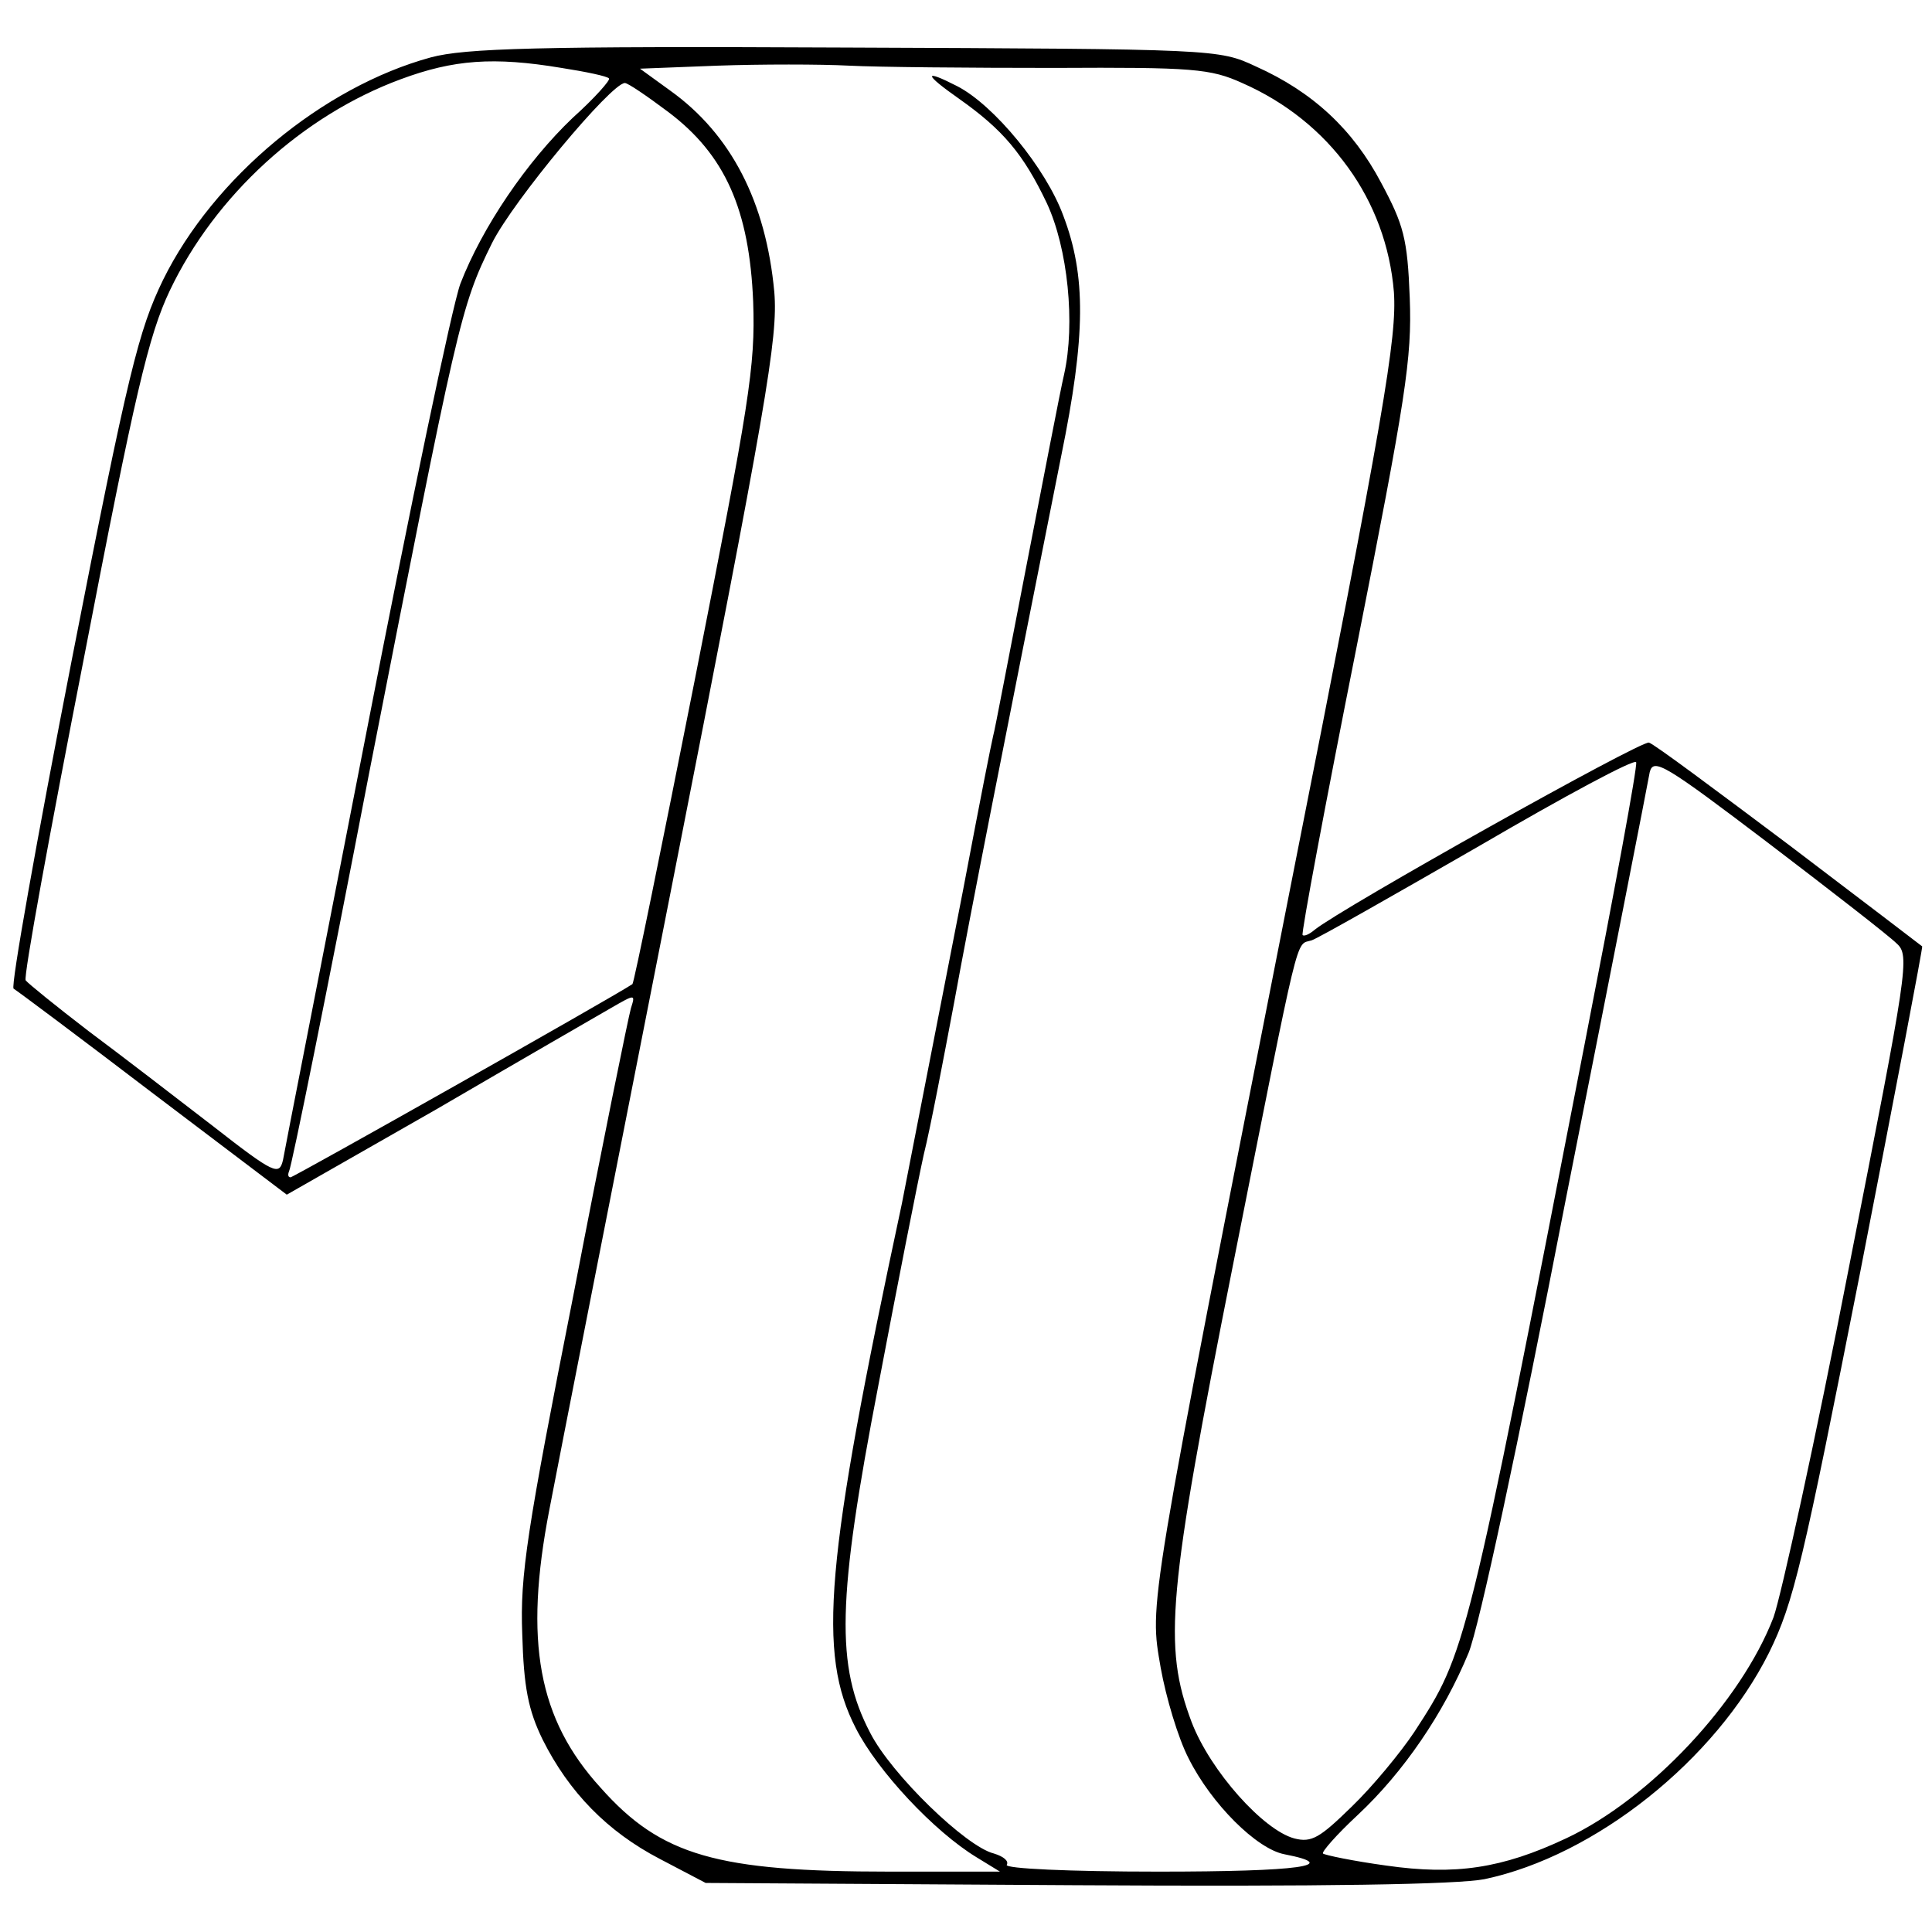 <?xml version="1.0" standalone="no"?>
<!DOCTYPE svg PUBLIC "-//W3C//DTD SVG 20010904//EN"
 "http://www.w3.org/TR/2001/REC-SVG-20010904/DTD/svg10.dtd">
<svg version="1.0" xmlns="http://www.w3.org/2000/svg"
 width="256pt" height="256pt" viewBox="0 0 256 256"
 preserveAspectRatio="xMidYMid meet">
<g transform="translate(0,256) scale(0.1,-0.1)"
fill="#000000" stroke="none">
<path d="M571 2484 c-143 -39 -288 -159 -355 -295 -32 -66 -46 -120 -121 -504
-46 -236 -81 -432 -77 -435 5 -3 88 -65 185 -139 l177 -134 198 113 c108 63
212 123 231 134 33 19 33 19 27 0 -3 -10 -38 -181 -76 -379 -62 -314 -71 -372
-68 -450 2 -71 8 -101 27 -140 35 -70 86 -122 155 -158 l61 -32 489 -3 c331
-2 507 1 543 8 147 31 306 158 377 300 33 67 45 120 121 505 46 236 83 430 82
431 -1 1 -80 61 -176 134 -96 72 -179 134 -186 136 -9 4 -407 -219 -443 -248
-7 -6 -14 -9 -16 -7 -2 2 30 173 71 379 66 334 74 385 71 465 -3 79 -8 97 -38
153 -37 70 -90 120 -166 154 -49 23 -53 23 -544 25 -409 2 -504 -1 -549 -13z
m173 -14 c32 -5 61 -11 63 -14 2 -2 -19 -26 -48 -52 -61 -58 -120 -145 -149
-220 -11 -30 -67 -298 -125 -597 -58 -298 -108 -552 -110 -564 -5 -21 -11 -19
-93 45 -48 37 -122 94 -165 126 -43 33 -80 63 -83 67 -3 5 32 196 77 426 68
353 86 429 114 488 60 126 176 232 306 280 70 26 123 30 213 15z m653 0 c184
1 207 -1 249 -20 116 -51 191 -155 201 -277 4 -60 -12 -157 -137 -788 -191
-971 -187 -947 -172 -1035 7 -39 23 -93 37 -120 30 -60 90 -120 127 -127 77
-15 20 -23 -167 -23 -118 0 -204 4 -201 9 3 5 -4 11 -17 15 -37 9 -136 105
-164 160 -46 88 -44 176 11 461 25 132 52 269 60 305 9 36 26 126 40 200 22
121 66 343 142 725 33 161 33 240 3 319 -23 63 -92 147 -141 172 -45 23 -44
16 3 -17 58 -41 85 -73 116 -138 28 -60 38 -160 23 -227 -5 -21 -27 -136 -50
-254 -23 -118 -42 -219 -44 -225 -4 -18 -14 -68 -40 -205 -25 -129 -73 -373
-81 -415 -102 -476 -112 -596 -61 -695 29 -57 104 -137 160 -171 l31 -19 -146
0 c-229 0 -303 21 -383 111 -83 91 -102 194 -68 369 11 58 84 429 162 825 126
641 141 727 136 788 -11 119 -57 209 -138 267 l-40 29 103 4 c57 2 136 2 174
0 39 -2 161 -3 272 -3z m-512 -58 c76 -57 108 -130 113 -252 3 -86 -5 -133
-77 -499 -44 -222 -81 -404 -83 -405 -27 -18 -449 -256 -453 -256 -3 0 -4 3
-2 8 3 4 51 241 106 527 118 602 121 618 163 703 28 56 158 212 176 212 4 0
29 -17 57 -38z m1215 -1234 c-157 -807 -157 -807 -226 -913 -18 -27 -55 -72
-83 -99 -42 -41 -53 -48 -76 -42 -41 11 -111 89 -136 154 -38 101 -32 169 55
607 90 453 82 422 104 429 9 3 109 60 222 125 113 66 206 116 208 111 2 -5
-29 -172 -68 -372z m413 132 c18 -16 15 -32 -63 -429 -44 -227 -90 -436 -100
-464 -43 -112 -164 -241 -275 -293 -85 -40 -147 -49 -238 -36 -44 6 -82 14
-84 16 -2 2 18 25 46 51 61 57 114 135 147 215 14 35 65 272 129 602 59 298
109 553 111 565 5 19 20 10 157 -94 84 -64 160 -123 170 -133z"/>
</g>
</svg>
